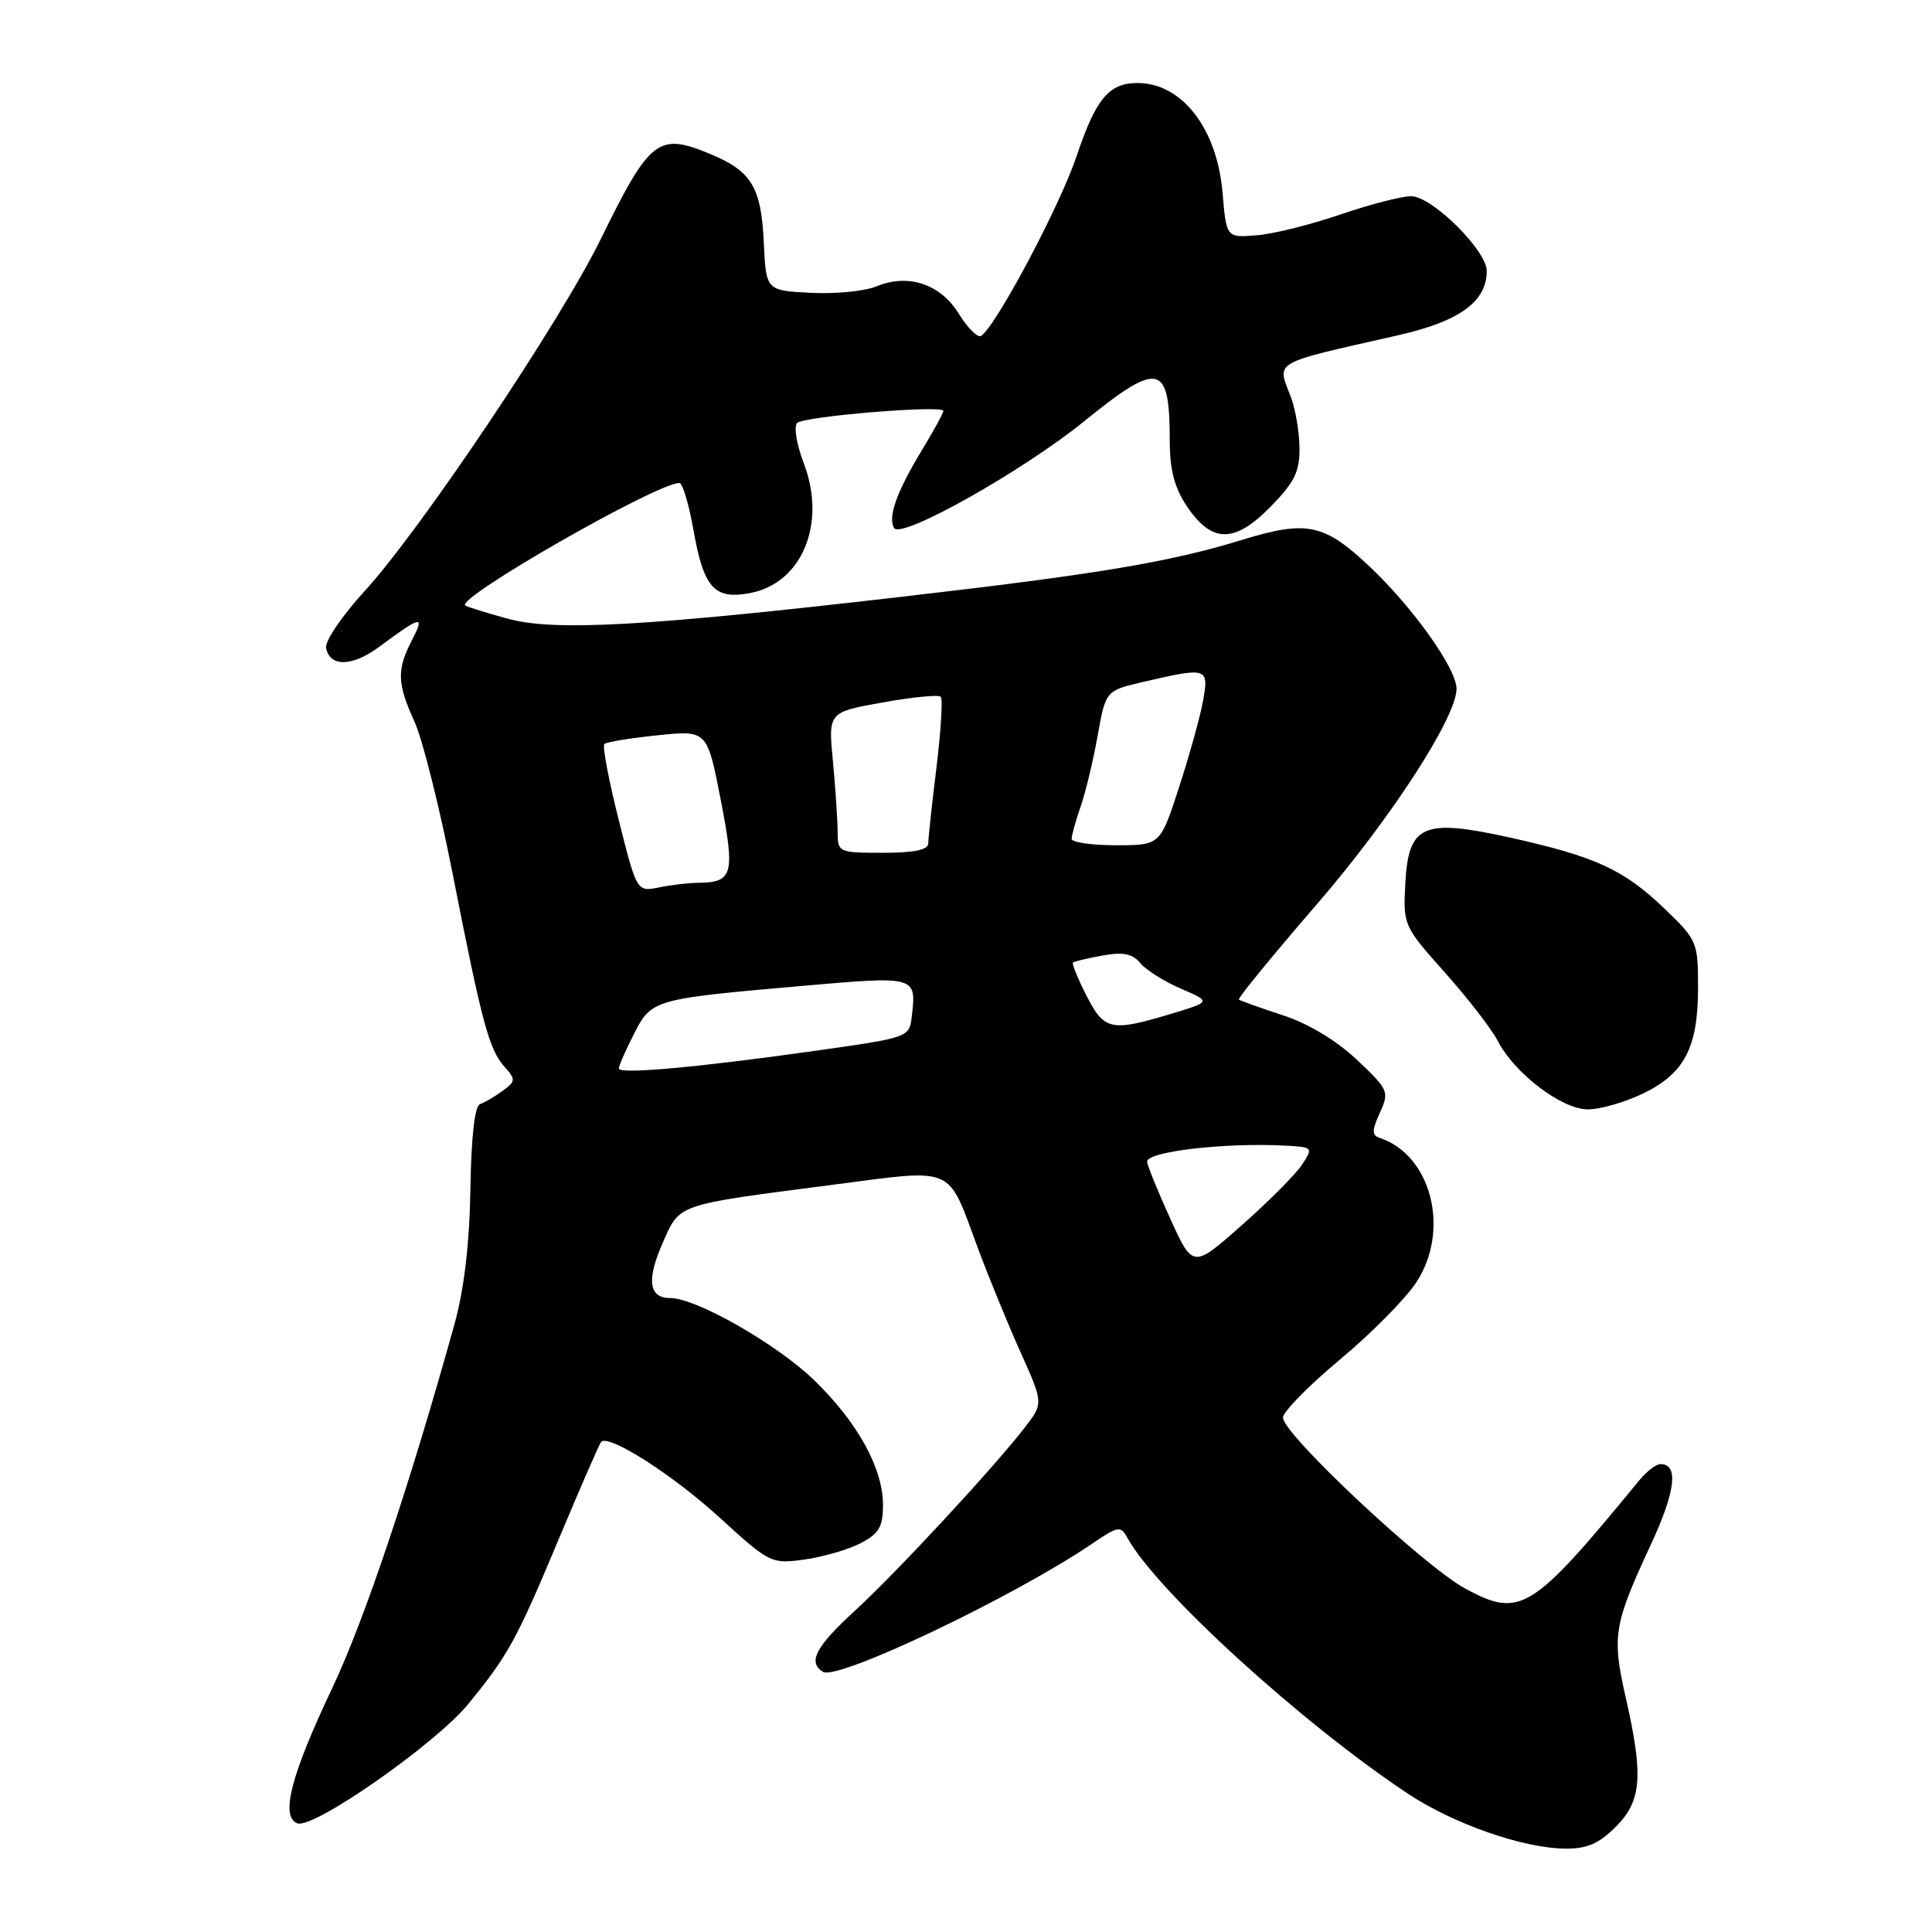 <?xml version="1.0" encoding="UTF-8" standalone="no"?>
<!DOCTYPE svg PUBLIC "-//W3C//DTD SVG 1.1//EN" "http://www.w3.org/Graphics/SVG/1.1/DTD/svg11.dtd" >
<svg xmlns="http://www.w3.org/2000/svg" xmlns:xlink="http://www.w3.org/1999/xlink" version="1.1" viewBox="0 0 256 256">
 <g >
 <path fill="currentColor"
d=" M 214.08 242.08 C 217.54 238.62 217.79 235.36 215.41 224.89 C 213.57 216.82 213.83 215.25 218.68 204.81 C 222.03 197.62 222.47 194.00 220.02 194.00 C 219.45 194.00 218.20 194.95 217.24 196.12 C 202.94 213.54 201.46 214.46 194.13 210.48 C 188.60 207.46 170.00 190.02 170.00 187.84 C 170.00 187.08 173.38 183.63 177.51 180.18 C 181.65 176.74 186.20 172.14 187.64 169.96 C 192.21 163.06 189.70 153.07 182.83 150.78 C 181.76 150.42 181.76 149.82 182.84 147.44 C 184.11 144.66 184.00 144.39 179.80 140.43 C 177.09 137.87 173.37 135.63 169.97 134.52 C 166.96 133.54 164.35 132.60 164.16 132.45 C 163.98 132.29 168.59 126.64 174.42 119.90 C 184.26 108.52 193.00 95.05 193.00 91.26 C 193.00 88.61 187.26 80.54 181.53 75.12 C 175.45 69.37 173.18 68.89 164.50 71.56 C 154.96 74.49 145.39 76.09 119.52 79.07 C 85.54 83.00 73.51 83.67 67.32 81.99 C 64.67 81.28 62.13 80.49 61.67 80.24 C 60.13 79.40 87.00 64.00 90.02 64.00 C 90.44 64.00 91.28 66.79 91.88 70.20 C 93.24 77.90 94.64 79.48 99.37 78.59 C 106.28 77.29 109.56 69.38 106.50 61.37 C 105.54 58.86 105.16 56.48 105.63 56.04 C 106.61 55.15 125.00 53.64 125.00 54.45 C 125.00 54.74 123.70 57.11 122.11 59.73 C 118.79 65.21 117.61 68.56 118.48 69.97 C 119.41 71.48 135.51 62.43 143.67 55.81 C 153.60 47.77 155.00 48.09 155.00 58.43 C 155.00 62.26 155.62 64.63 157.28 67.10 C 160.58 72.01 163.60 72.01 168.37 67.13 C 171.54 63.89 172.23 62.48 172.19 59.32 C 172.16 57.21 171.65 54.22 171.07 52.67 C 169.19 47.74 168.26 48.28 185.32 44.41 C 193.41 42.57 197.00 39.96 197.00 35.91 C 197.00 33.18 189.74 26.00 186.98 26.00 C 185.70 26.00 181.47 27.10 177.58 28.43 C 173.68 29.77 168.70 31.01 166.50 31.18 C 162.50 31.50 162.50 31.50 161.99 25.50 C 161.26 17.00 156.60 11.00 150.73 11.00 C 146.93 11.00 145.21 13.07 142.64 20.73 C 140.41 27.36 131.93 43.31 129.99 44.51 C 129.54 44.78 128.22 43.47 127.05 41.58 C 124.60 37.61 120.34 36.20 116.09 37.96 C 114.57 38.59 110.66 38.97 107.41 38.80 C 101.50 38.50 101.50 38.50 101.20 32.02 C 100.86 24.80 99.57 22.68 94.15 20.42 C 87.23 17.53 86.13 18.38 79.63 31.63 C 74.23 42.65 55.66 70.33 48.28 78.36 C 45.32 81.59 43.04 84.96 43.21 85.85 C 43.70 88.41 46.66 88.35 50.23 85.72 C 55.86 81.55 56.33 81.45 54.58 84.84 C 52.55 88.76 52.61 90.55 54.95 95.69 C 55.99 97.99 58.25 106.99 59.96 115.69 C 63.87 135.59 64.80 139.06 66.84 141.34 C 68.36 143.05 68.34 143.28 66.59 144.55 C 65.56 145.31 64.22 146.09 63.61 146.30 C 62.90 146.53 62.44 150.63 62.33 157.58 C 62.21 164.86 61.50 170.84 60.21 175.50 C 54.26 196.89 48.29 214.66 44.07 223.58 C 38.54 235.23 37.12 240.72 39.40 241.60 C 41.50 242.41 57.69 231.10 62.03 225.81 C 67.34 219.32 68.46 217.28 74.07 203.86 C 76.92 197.06 79.43 191.30 79.65 191.06 C 80.63 189.98 89.10 195.38 95.30 201.04 C 101.98 207.14 102.19 207.25 106.57 206.65 C 109.03 206.31 112.38 205.34 114.02 204.49 C 116.47 203.22 117.00 202.32 117.00 199.43 C 117.00 194.57 113.68 188.53 107.92 182.92 C 103.01 178.14 92.27 172.00 88.81 172.00 C 85.96 172.00 85.64 169.61 87.82 164.67 C 90.12 159.47 89.45 159.70 110.19 157.01 C 126.80 154.86 125.44 154.27 129.58 165.40 C 131.03 169.30 133.59 175.53 135.25 179.23 C 138.27 185.95 138.27 185.95 135.73 189.23 C 131.44 194.74 118.79 208.37 113.25 213.46 C 108.07 218.21 107.00 220.26 109.05 221.53 C 110.98 222.72 134.39 211.57 144.77 204.51 C 148.15 202.21 148.50 202.15 149.38 203.76 C 153.20 210.75 172.40 228.27 186.52 237.65 C 192.56 241.66 201.72 244.87 207.33 244.95 C 210.27 244.99 211.83 244.32 214.08 242.08 Z  M 217.71 144.90 C 223.21 142.24 225.00 138.79 225.00 130.88 C 225.00 124.81 224.89 124.55 220.49 120.34 C 215.14 115.21 211.35 113.48 200.03 110.97 C 188.53 108.43 186.62 109.28 186.21 117.08 C 185.91 122.57 185.99 122.74 191.44 128.85 C 194.48 132.25 197.64 136.34 198.46 137.93 C 200.70 142.25 206.95 147.00 210.41 147.00 C 212.04 147.00 215.32 146.05 217.71 144.90 Z  M 155.03 161.40 C 153.36 157.73 152.00 154.36 152.00 153.92 C 152.00 152.58 162.32 151.38 170.27 151.80 C 173.98 152.00 174.02 152.04 172.53 154.32 C 171.69 155.60 168.09 159.21 164.53 162.36 C 158.06 168.08 158.06 168.08 155.03 161.40 Z  M 82.00 141.58 C 82.00 141.22 82.90 139.16 84.00 137.01 C 86.34 132.42 86.51 132.37 106.49 130.62 C 121.41 129.32 121.44 129.33 120.82 134.65 C 120.50 137.45 120.45 137.47 108.50 139.17 C 92.63 141.42 82.00 142.39 82.00 141.58 Z  M 143.95 131.90 C 142.80 129.65 142.00 127.68 142.18 127.54 C 142.36 127.39 144.13 126.97 146.11 126.61 C 148.83 126.12 150.06 126.37 151.10 127.62 C 151.86 128.54 154.29 130.06 156.49 131.01 C 160.50 132.73 160.50 132.73 155.07 134.37 C 147.20 136.73 146.31 136.54 143.95 131.90 Z  M 81.98 108.63 C 80.66 103.38 79.80 98.86 80.08 98.59 C 80.35 98.32 83.52 97.80 87.14 97.43 C 93.70 96.75 93.70 96.75 95.50 105.98 C 97.43 115.93 97.14 116.95 92.38 116.98 C 91.21 116.99 88.93 117.26 87.31 117.59 C 84.38 118.17 84.38 118.17 81.98 108.63 Z  M 110.99 110.25 C 110.99 108.74 110.71 104.54 110.37 100.93 C 109.74 94.37 109.74 94.37 116.94 93.08 C 120.89 92.37 124.36 92.03 124.65 92.32 C 124.94 92.60 124.68 96.81 124.09 101.67 C 123.49 106.53 123.00 111.06 123.00 111.75 C 123.00 112.61 121.13 113.00 117.00 113.00 C 111.12 113.00 111.00 112.94 110.99 110.25 Z  M 142.00 111.15 C 142.00 110.68 142.53 108.77 143.18 106.90 C 143.83 105.04 144.85 100.81 145.44 97.51 C 146.51 91.51 146.51 91.51 151.51 90.35 C 159.95 88.39 160.19 88.46 159.43 92.75 C 159.07 94.81 157.64 99.99 156.25 104.25 C 153.74 112.00 153.74 112.00 147.87 112.00 C 144.64 112.00 142.00 111.62 142.00 111.15 Z "/>
</g>
</svg>
